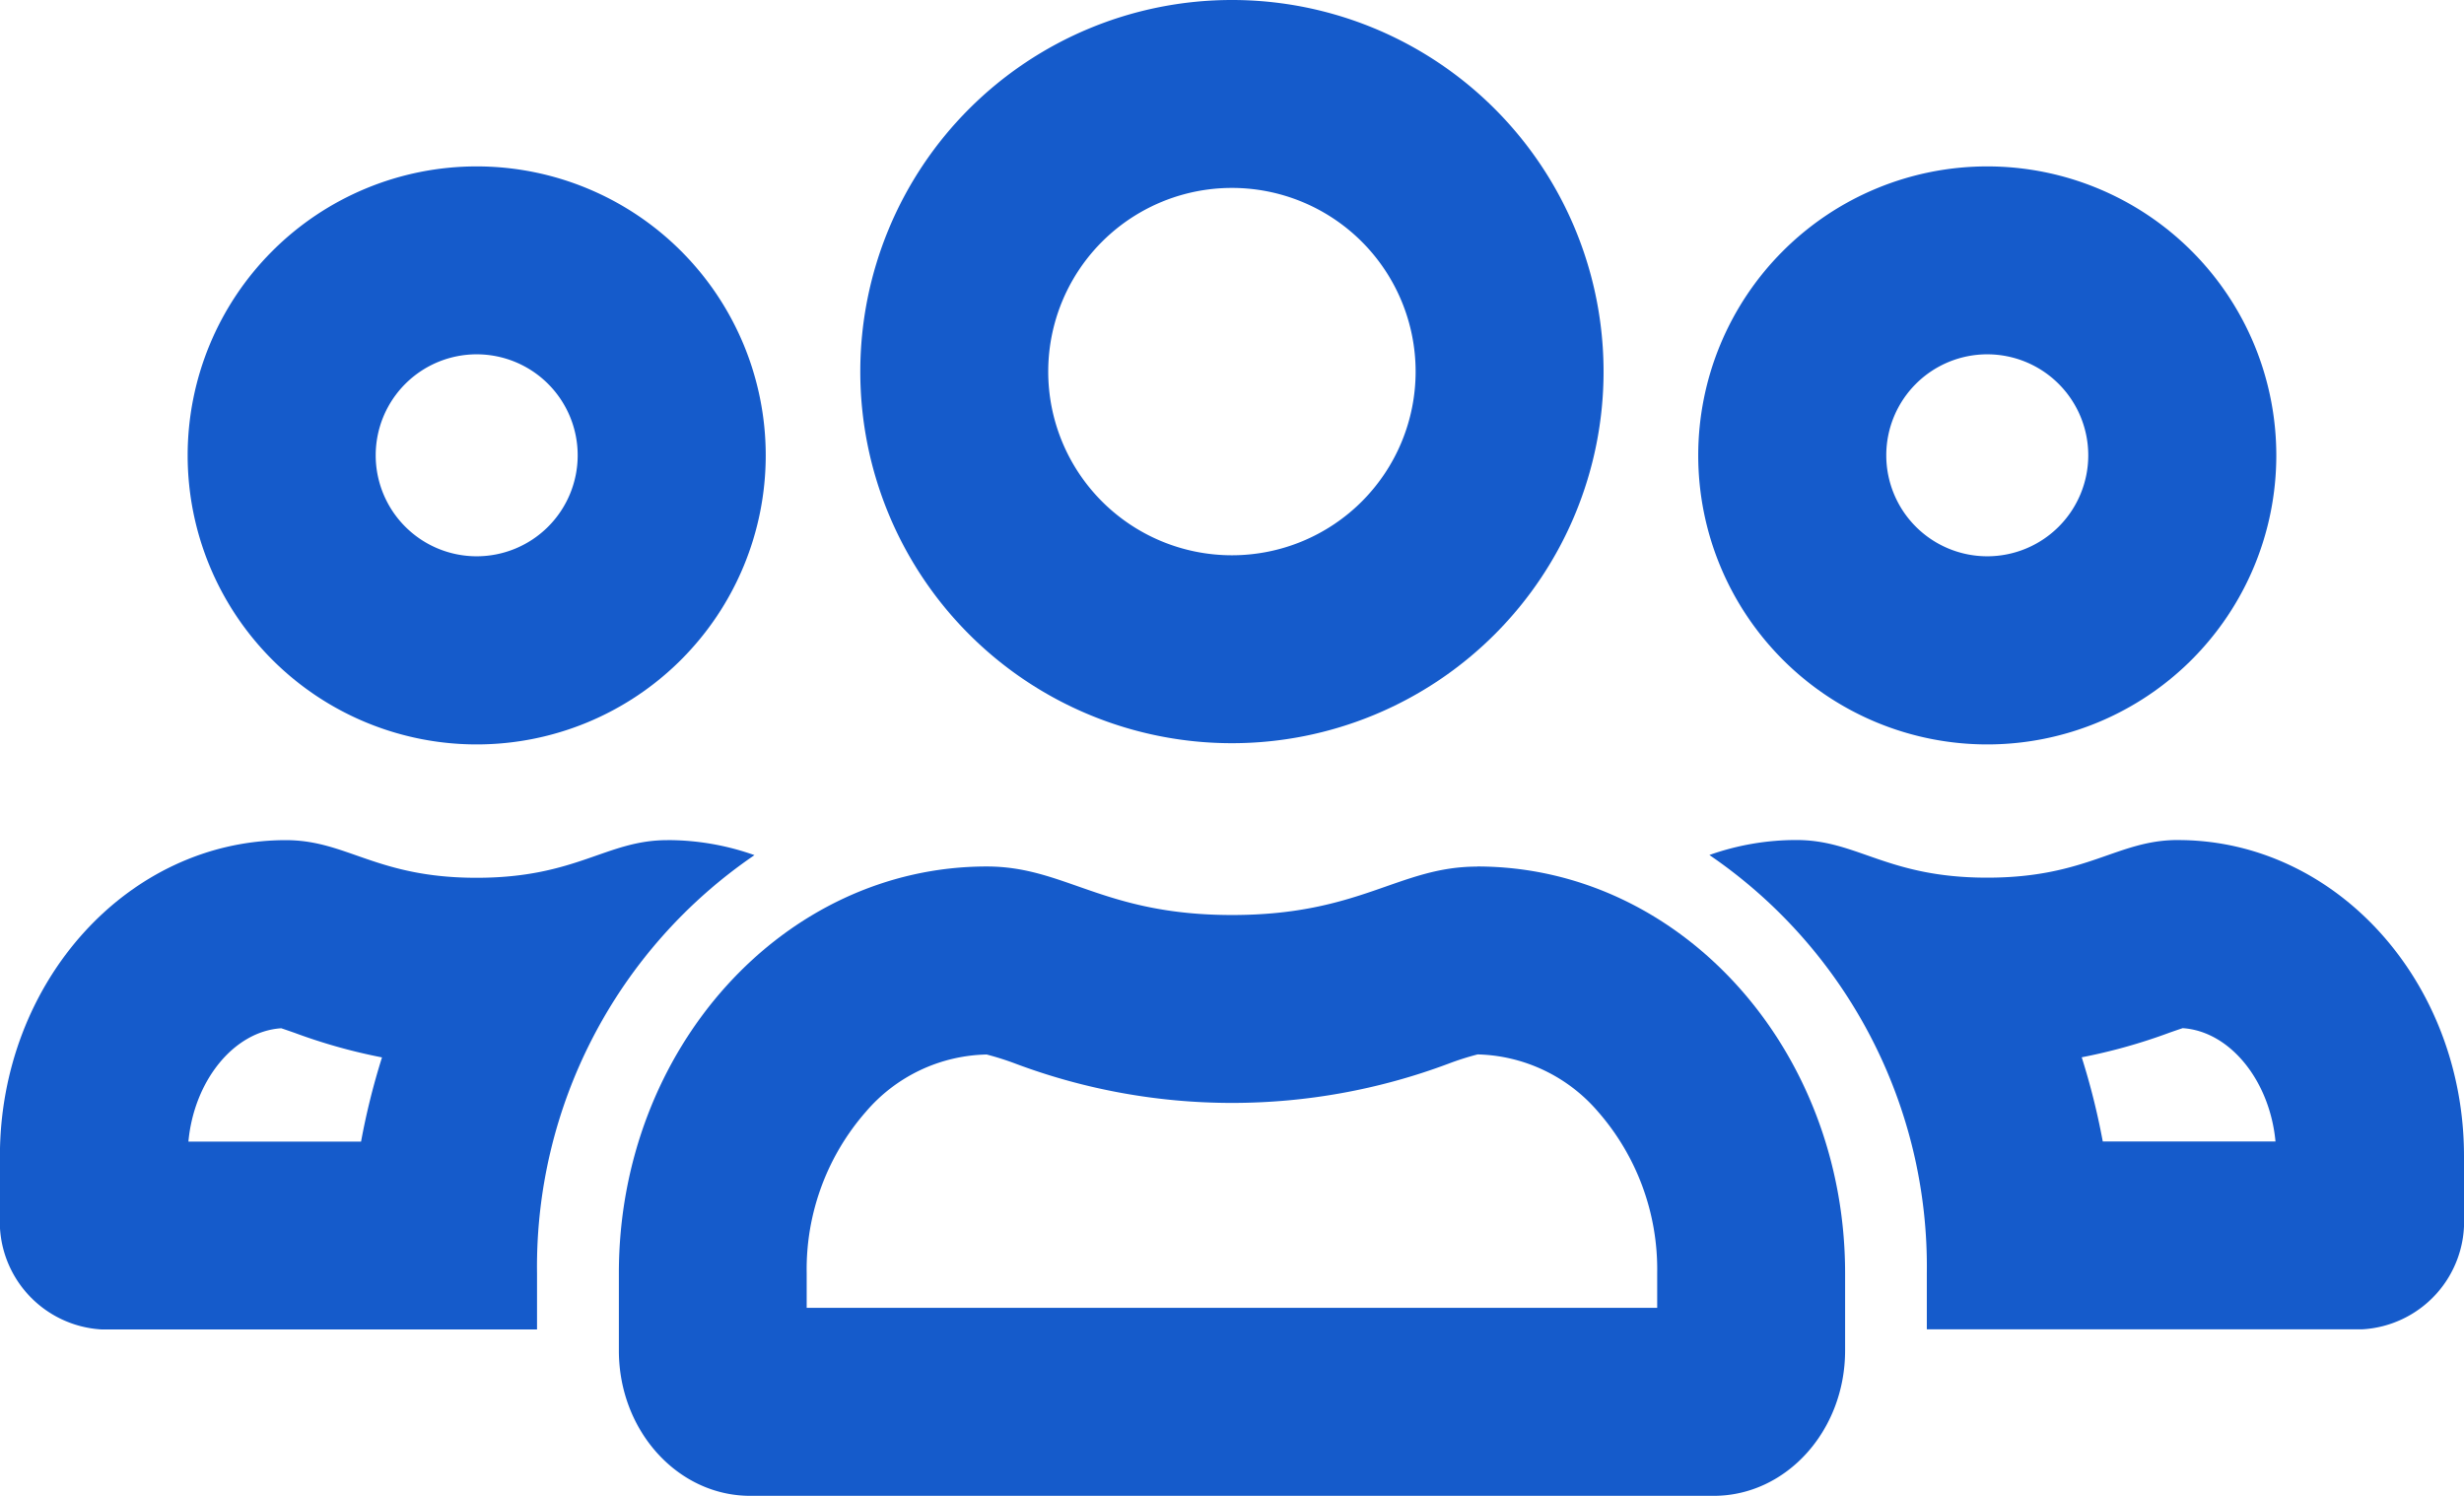 <svg xmlns="http://www.w3.org/2000/svg" width="115.087" height="69.873" viewBox="0 0 115.087 69.873">
  <g id="EQUIPE" transform="translate(-59.7 -237.38)">
    <path id="Path_1059" data-name="Path 1059" d="M327.013,564.318a7.644,7.644,0,0,1,5.637,2.672,11.179,11.179,0,0,1,2.767,7.54v1.625H295.692v-1.62a11.167,11.167,0,0,1,2.767-7.54,7.617,7.617,0,0,1,5.64-2.672,13.266,13.266,0,0,1,1.356.431,28.8,28.8,0,0,0,20.207,0,12.92,12.92,0,0,1,1.351-.431m0-8.778c-3.669,0-5.433,2.262-11.45,2.262s-7.783-2.267-11.458-2.267c-9.487,0-17.185,8.508-17.185,18.995v3.618c0,3.745,2.749,6.785,6.137,6.785h45c3.388,0,6.137-3.039,6.137-6.785v-3.618c0-10.487-7.7-18.995-17.185-18.995Z" transform="translate(-198.314 -277.685)" fill="#155bcb"/>
    <path id="Path_1060" data-name="Path 1060" d="M392.917,246.158a8.58,8.58,0,1,1-8.58,8.58,8.58,8.58,0,0,1,8.58-8.58m0-8.778a17.358,17.358,0,1,0,17.358,17.358A17.357,17.357,0,0,0,392.917,237.38Z" transform="translate(-275.677)" fill="#155bcb"/>
    <path id="Path_1061" data-name="Path 1061" d="M709.417,554.618c2.206.153,4.057,2.455,4.325,5.294h-8.068a33.014,33.014,0,0,0-.983-3.934,26.072,26.072,0,0,0,4.086-1.145c.2-.071.459-.16.636-.218m-.232-8.786c-2.852,0-4.225,1.758-8.905,1.758s-6.044-1.758-8.905-1.758a12.109,12.109,0,0,0-4.071.7,23.279,23.279,0,0,1,10.156,19.527v2.63h20.319a5.044,5.044,0,0,0,4.771-5.274V560.6c0-8.153-5.979-14.769-13.358-14.769Z" transform="translate(-547.759 -269.21)" fill="#155bcb"/>
    <path id="Path_1062" data-name="Path 1062" d="M696.735,307.258a4.717,4.717,0,1,1-4.717,4.717,4.717,4.717,0,0,1,4.717-4.717m0-8.778a13.5,13.5,0,1,0,13.5,13.5A13.5,13.5,0,0,0,696.735,298.48Z" transform="translate(-544.215 -53.327)" fill="#155bcb"/>
    <path id="Path_1063" data-name="Path 1063" d="M72.826,554.636c.176.057.434.148.636.218A25.968,25.968,0,0,0,77.542,556a33.033,33.033,0,0,0-.978,3.934H68.5c.262-2.84,2.116-5.143,4.325-5.294m18.039-8.788c-2.853,0-4.225,1.758-8.905,1.758s-6.044-1.758-8.905-1.758c-7.379,0-13.358,6.615-13.358,14.769v2.814a5.044,5.044,0,0,0,4.771,5.274H84.783v-2.63a23.275,23.275,0,0,1,10.156-19.527A12.108,12.108,0,0,0,90.868,545.85Z" transform="translate(0 -269.227)" fill="#155bcb"/>
    <path id="Path_1064" data-name="Path 1064" d="M142.1,307.258a4.717,4.717,0,1,1-4.717,4.717,4.717,4.717,0,0,1,4.717-4.717m0-8.778a13.5,13.5,0,1,0,13.5,13.5A13.5,13.5,0,0,0,142.1,298.48Z" transform="translate(-60.135 -53.327)" fill="#155bcb"/>
  </g>
</svg>
